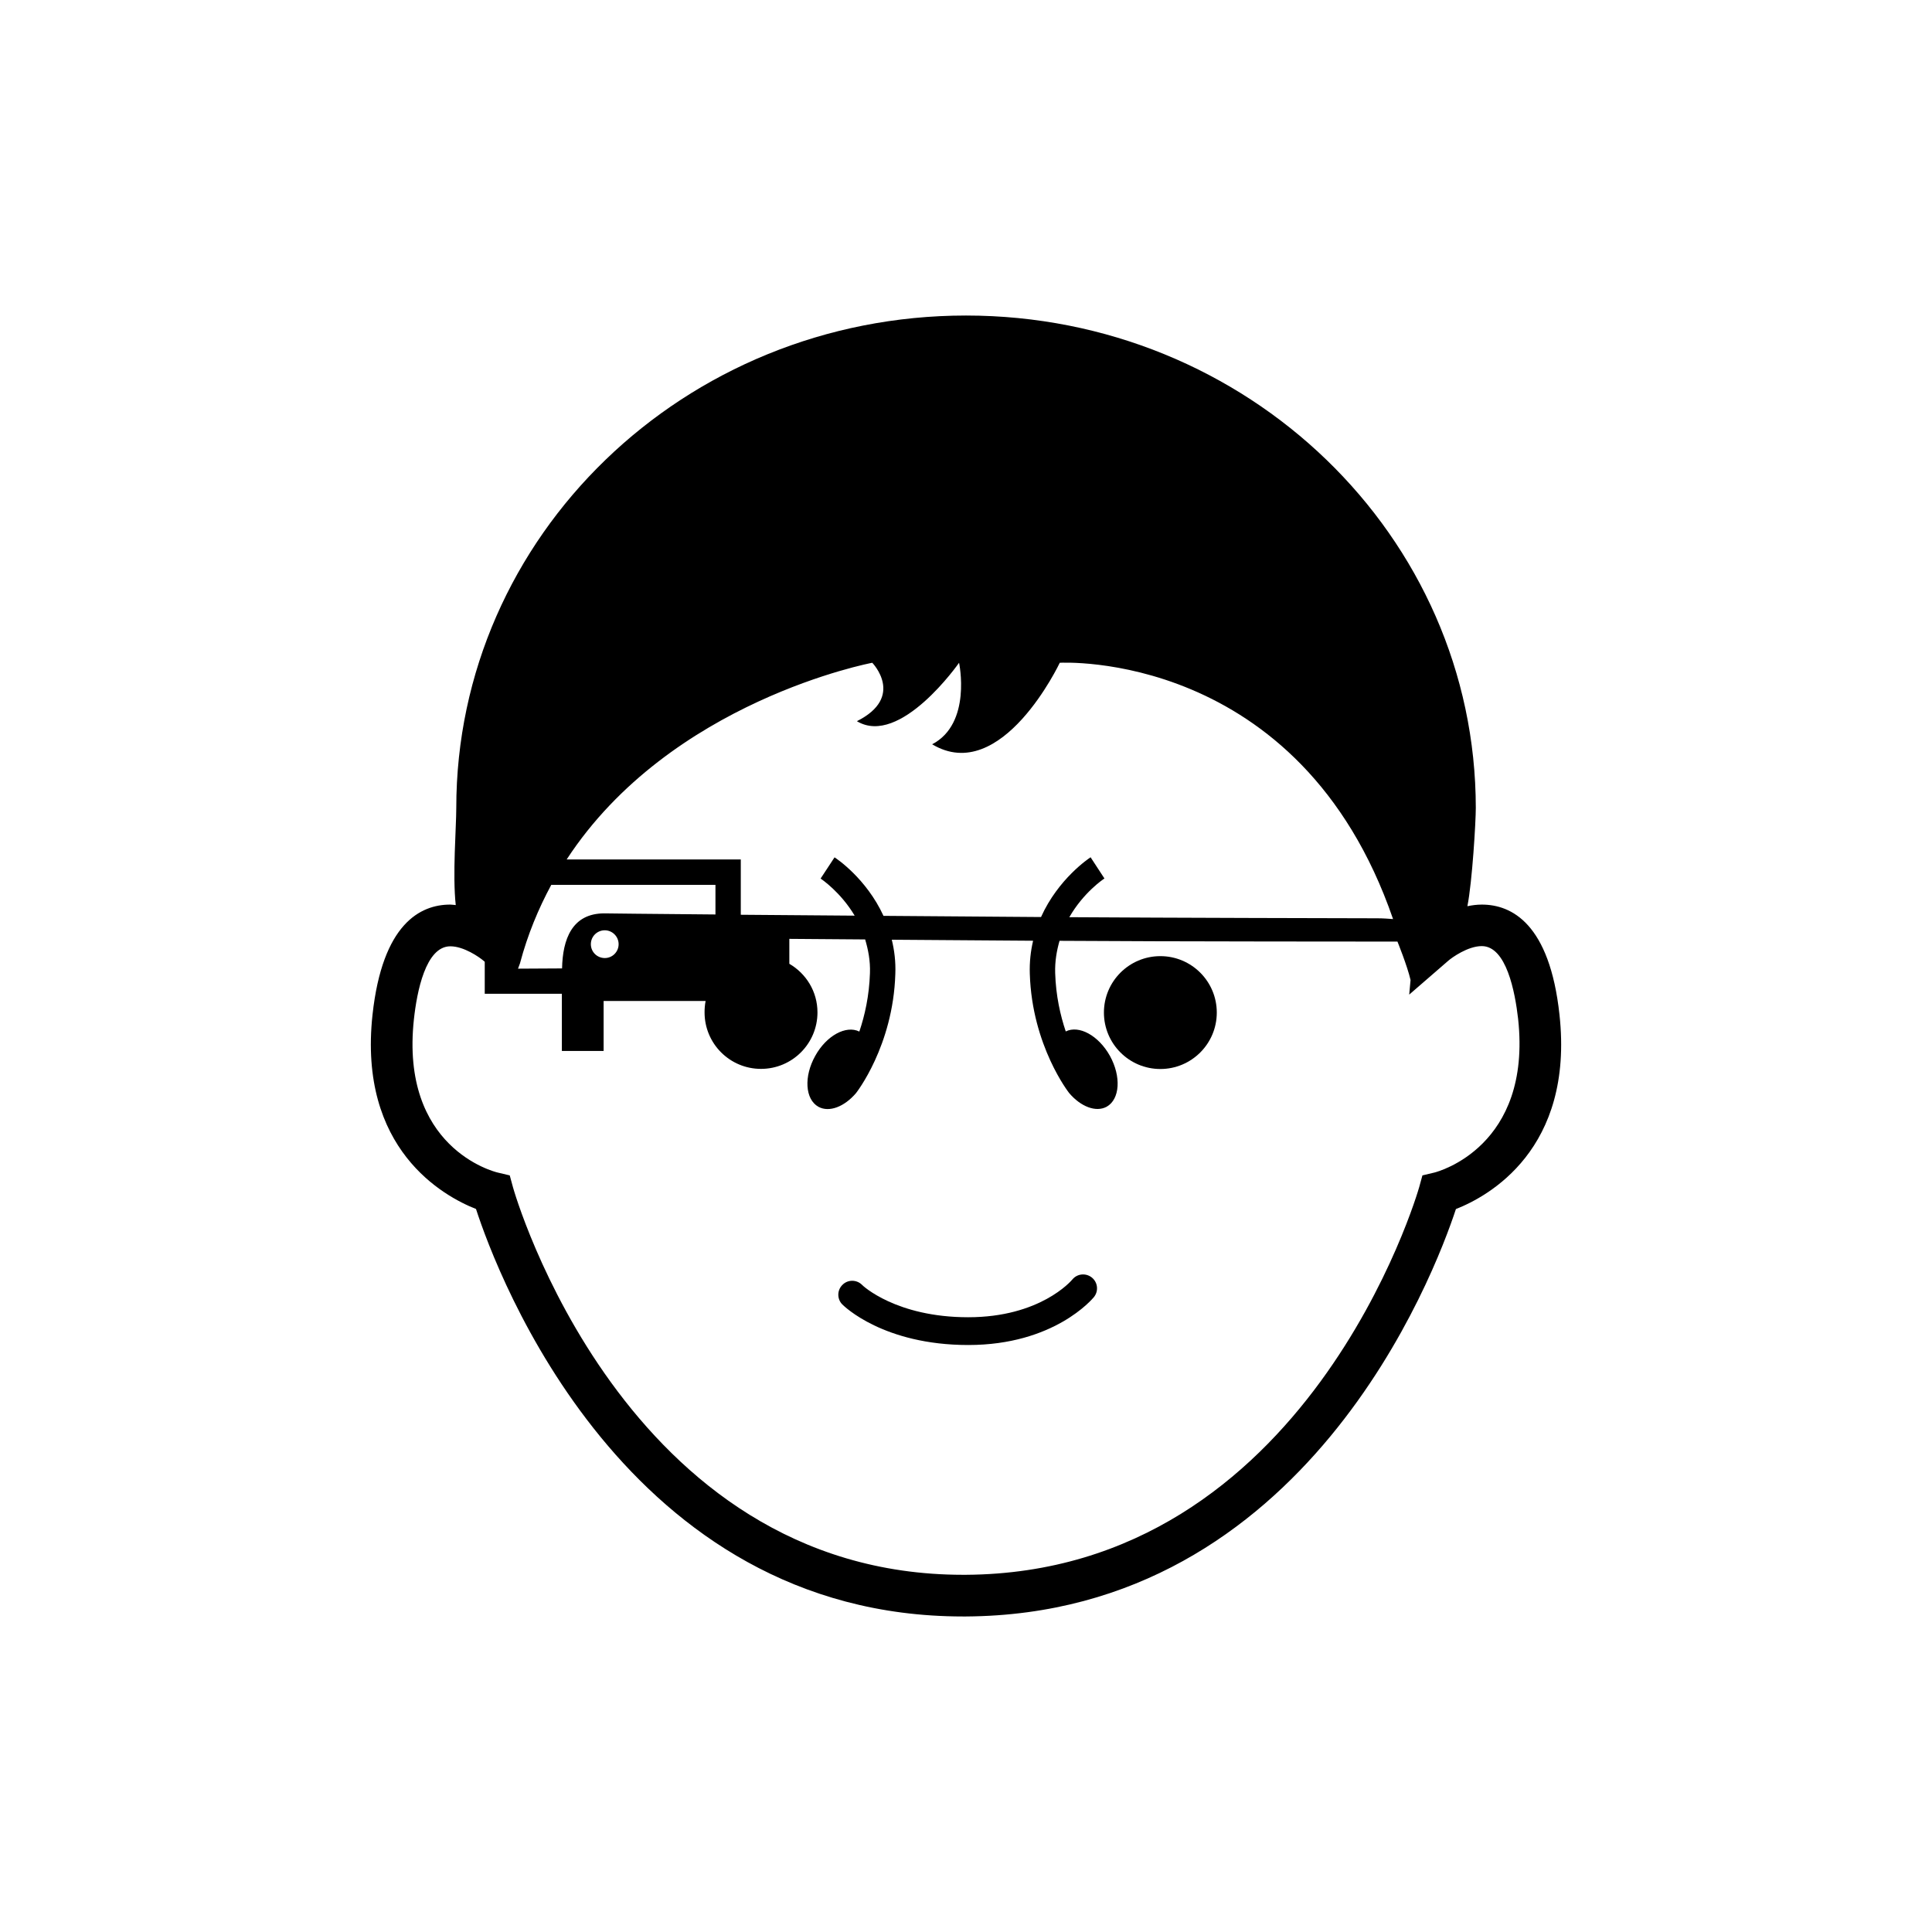 <?xml version="1.0" encoding="utf-8"?>
<!-- Generator: Adobe Illustrator 16.0.4, SVG Export Plug-In . SVG Version: 6.00 Build 0)  -->
<!DOCTYPE svg PUBLIC "-//W3C//DTD SVG 1.1//EN" "http://www.w3.org/Graphics/SVG/1.1/DTD/svg11.dtd">
<svg version="1.1" id="Layer_1" xmlns="http://www.w3.org/2000/svg" xmlns:xlink="http://www.w3.org/1999/xlink" x="0px" y="0px"
	 width="47.521px" height="47.521px" viewBox="0 0 47.521 47.521" enable-background="new 0 0 47.521 47.521" xml:space="preserve">
<g>
	<circle cx="28.541" cy="24.906" r="1.388"/>
	<path d="M26.376,31.472c-0.031,0.037-0.795,0.928-2.562,0.928c-1.772,0-2.598-0.779-2.611-0.797c-0.133-0.133-0.351-0.133-0.481,0
		c-0.135,0.131-0.136,0.35-0.004,0.482c0.041,0.041,1.01,0.998,3.099,0.998c2.109,0,3.052-1.133,3.091-1.18
		c0.116-0.146,0.097-0.357-0.051-0.479C26.711,31.306,26.496,31.325,26.376,31.472z"/>
	<path d="M38.358,24.956c-0.242-2.236-1.175-2.706-1.91-2.706c-0.123,0-0.241,0.016-0.355,0.04c0.12-0.604,0.207-2.082,0.207-2.417
		C36.297,13.184,30.684,7.761,23.76,7.761c-6.924,0-12.537,5.423-12.537,12.112c0,0.479-0.095,1.65-0.013,2.389
		c-0.046-0.003-0.089-0.012-0.135-0.012c-0.737,0-1.667,0.47-1.912,2.706c-0.362,3.312,1.75,4.469,2.545,4.781
		c0.523,1.611,3.671,10.021,11.975,10.023h0.08c8.356-0.055,11.521-8.418,12.048-10.021C36.606,29.427,38.721,28.273,38.358,24.956z
		 M21.455,16.302c0,0,0.816,0.838-0.378,1.437c1.065,0.641,2.513-1.437,2.513-1.437s0.32,1.493-0.662,2.005
		c1.708,1.025,3.139-2.005,3.139-2.005s5.906-0.345,8.198,6.304c-0.121-0.009-0.242-0.019-0.396-0.019
		c-0.482,0-5.225-0.012-7.567-0.027c0.347-0.605,0.832-0.933,0.864-0.952l-0.341-0.522c-0.044,0.029-0.796,0.53-1.219,1.47
		c-1.245-0.01-2.582-0.02-3.875-0.029c-0.423-0.921-1.159-1.411-1.204-1.439l-0.343,0.522c0.031,0.021,0.493,0.334,0.838,0.912
		c-0.999-0.008-1.95-0.016-2.801-0.022V21.14h-4.283C16.488,17.233,21.455,16.302,21.455,16.302z M14.864,22.466
		c-0.798,0-1.025,0.644-1.039,1.354l-1.083,0.006l0.048-0.131c0.188-0.709,0.455-1.347,0.77-1.931h4.038v0.729
		C16.04,22.479,14.958,22.469,14.864,22.466z M15.216,23.224c0,0.188-0.152,0.341-0.34,0.341c-0.189,0-0.343-0.151-0.343-0.341
		c0-0.188,0.152-0.342,0.343-0.342C15.062,22.883,15.216,23.035,15.216,23.224z M35.281,28.841l-0.294,0.07l-0.08,0.291
		c-0.026,0.096-2.735,9.479-11.149,9.533h-0.073c-8.35-0.002-11.043-9.438-11.067-9.531l-0.08-0.293l-0.296-0.07
		c-0.1-0.023-2.404-0.613-2.061-3.773c0.073-0.668,0.287-1.792,0.896-1.792c0.33,0,0.708,0.262,0.821,0.359l0.025,0.022v0.787h1.897
		c0,0.674,0,1.406,0,1.406h1.027v-1.229h2.509c-0.019,0.092-0.026,0.186-0.026,0.281c0,0.768,0.621,1.389,1.388,1.389
		s1.389-0.621,1.389-1.389c0-0.514-0.279-0.955-0.692-1.196v-0.613c0.595,0.005,1.223,0.01,1.865,0.014
		c0.074,0.25,0.129,0.521,0.118,0.829c-0.018,0.558-0.127,1.041-0.261,1.437c-0.326-0.162-0.809,0.098-1.086,0.6
		c-0.283,0.508-0.248,1.066,0.079,1.25c0.266,0.146,0.641-0.002,0.925-0.336c0,0,0.913-1.154,0.967-2.93
		c0.012-0.306-0.024-0.586-0.087-0.843c1.162,0.009,2.352,0.017,3.476,0.025c-0.059,0.251-0.091,0.521-0.081,0.816
		c0.055,1.773,0.967,2.929,0.967,2.929c0.283,0.334,0.657,0.482,0.923,0.338c0.327-0.184,0.362-0.742,0.08-1.252
		c-0.279-0.5-0.761-0.762-1.086-0.6c-0.133-0.396-0.243-0.877-0.26-1.436c-0.009-0.294,0.039-0.553,0.107-0.793
		c2.455,0.018,8.312,0.019,8.312,0.019s0.243,0.599,0.322,0.945l-0.033,0.359l0.962-0.834c0.087-0.076,0.48-0.359,0.823-0.359
		c0.604,0,0.818,1.124,0.894,1.792C37.681,28.198,35.375,28.818,35.281,28.841z"/>
</g>
</svg>
